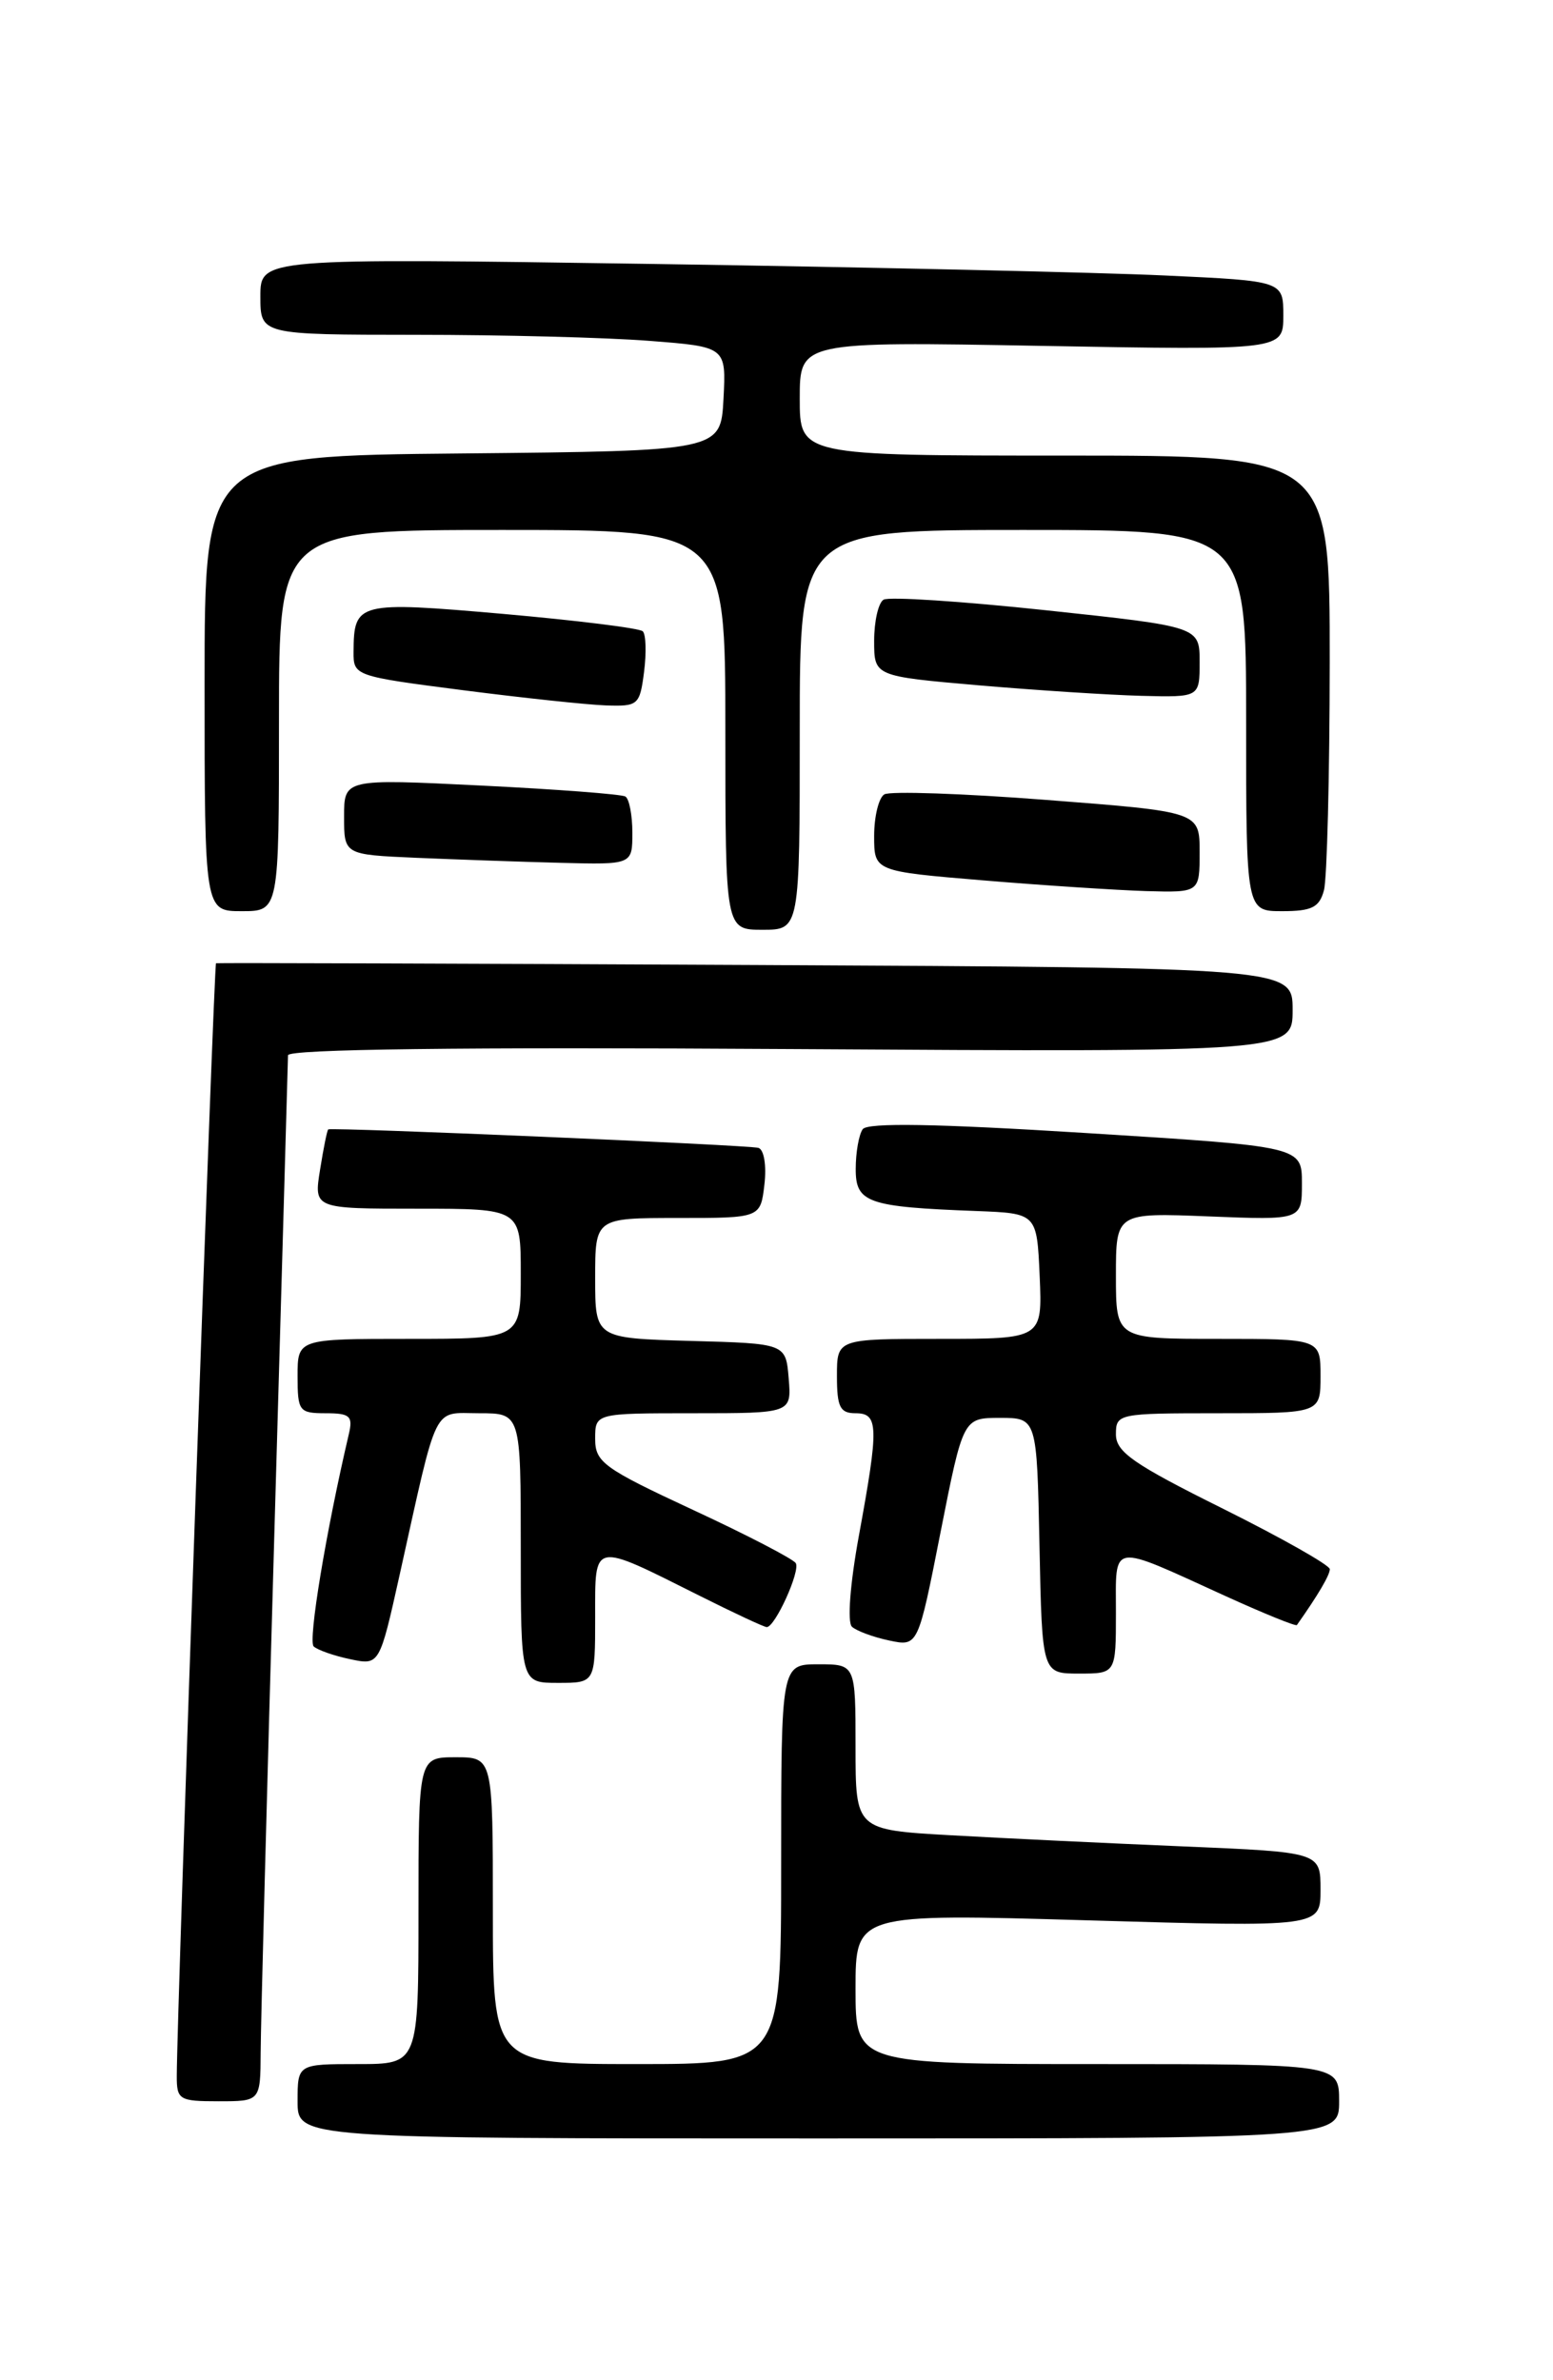 <?xml version="1.0" encoding="UTF-8" standalone="no"?>
<!DOCTYPE svg PUBLIC "-//W3C//DTD SVG 1.1//EN" "http://www.w3.org/Graphics/SVG/1.1/DTD/svg11.dtd" >
<svg xmlns="http://www.w3.org/2000/svg" xmlns:xlink="http://www.w3.org/1999/xlink" version="1.1" viewBox="0 0 167 256">
 <g >
 <path fill="currentColor"
d=" M 144.00 226.00 C 144.00 222.00 144.00 222.00 118.00 222.00 C 92.00 222.00 92.00 222.00 92.00 213.90 C 92.00 205.81 92.00 205.81 117.00 206.54 C 142.00 207.27 142.00 207.27 142.00 203.24 C 142.00 199.21 142.00 199.21 127.25 198.59 C 119.14 198.25 107.89 197.71 102.25 197.39 C 92.00 196.81 92.00 196.81 92.00 187.90 C 92.00 179.00 92.00 179.00 88.00 179.00 C 84.00 179.00 84.00 179.00 84.00 200.50 C 84.00 222.00 84.00 222.00 68.50 222.00 C 53.00 222.00 53.00 222.00 53.00 205.50 C 53.00 189.00 53.00 189.00 49.00 189.00 C 45.00 189.00 45.00 189.00 45.00 205.50 C 45.00 222.00 45.00 222.00 38.50 222.00 C 32.00 222.00 32.00 222.00 32.00 226.00 C 32.00 230.00 32.00 230.00 88.00 230.00 C 144.00 230.00 144.00 230.00 144.00 226.00 Z  M 28.03 220.75 C 28.04 217.86 28.70 192.78 29.50 165.00 C 30.30 137.22 30.96 114.05 30.97 113.50 C 30.99 112.84 49.46 112.61 85.00 112.83 C 139.00 113.16 139.00 113.16 139.00 108.62 C 139.00 104.08 139.00 104.08 81.25 103.79 C 49.49 103.63 23.38 103.55 23.23 103.60 C 23.00 103.69 19.03 216.17 19.01 223.25 C 19.00 225.84 19.26 226.00 23.50 226.00 C 28.00 226.00 28.00 226.00 28.03 220.75 Z  M 64.00 173.93 C 64.00 165.72 63.59 165.80 75.23 171.63 C 78.92 173.48 82.17 175.00 82.45 175.00 C 83.35 175.00 86.09 168.96 85.57 168.12 C 85.29 167.67 80.33 165.09 74.53 162.40 C 64.90 157.92 64.00 157.27 64.00 154.75 C 64.00 152.00 64.00 152.00 74.56 152.00 C 85.12 152.00 85.12 152.00 84.81 148.25 C 84.50 144.50 84.50 144.50 74.25 144.22 C 64.00 143.93 64.00 143.93 64.00 137.47 C 64.00 131.00 64.00 131.00 72.89 131.00 C 81.78 131.00 81.78 131.00 82.20 127.40 C 82.44 125.37 82.16 123.65 81.56 123.46 C 80.60 123.15 35.77 121.23 35.30 121.47 C 35.18 121.53 34.79 123.47 34.42 125.79 C 33.74 130.00 33.74 130.00 44.87 130.00 C 56.00 130.00 56.00 130.00 56.00 137.00 C 56.00 144.00 56.00 144.00 44.00 144.00 C 32.00 144.00 32.00 144.00 32.00 148.00 C 32.00 151.78 32.16 152.00 35.02 152.00 C 37.64 152.00 37.97 152.30 37.51 154.25 C 35.05 164.74 33.11 176.50 33.73 177.08 C 34.16 177.47 35.92 178.09 37.65 178.45 C 40.81 179.12 40.81 179.12 42.99 169.31 C 47.15 150.59 46.45 152.00 51.54 152.00 C 56.00 152.00 56.00 152.00 56.00 166.50 C 56.00 181.00 56.00 181.00 60.00 181.00 C 64.00 181.00 64.00 181.00 64.00 173.93 Z  M 120.00 173.43 C 120.00 165.82 119.23 165.94 131.71 171.63 C 135.86 173.52 139.35 174.94 139.46 174.78 C 141.76 171.52 143.00 169.40 143.00 168.77 C 143.00 168.34 137.82 165.41 131.50 162.26 C 121.89 157.48 120.00 156.17 120.00 154.27 C 120.00 152.05 120.23 152.00 131.00 152.00 C 142.00 152.00 142.00 152.00 142.00 148.00 C 142.00 144.00 142.00 144.00 131.00 144.00 C 120.00 144.00 120.00 144.00 120.00 137.21 C 120.00 130.43 120.00 130.43 130.00 130.83 C 140.00 131.23 140.00 131.23 140.00 127.27 C 140.00 123.31 140.00 123.31 116.75 121.86 C 100.62 120.85 93.28 120.73 92.77 121.45 C 92.36 122.03 92.02 123.94 92.02 125.70 C 92.00 129.36 93.27 129.81 105.00 130.25 C 111.50 130.50 111.50 130.50 111.80 137.25 C 112.09 144.00 112.09 144.00 101.05 144.00 C 90.00 144.00 90.00 144.00 90.00 148.00 C 90.00 151.33 90.33 152.00 92.00 152.00 C 94.48 152.00 94.52 153.39 92.36 165.17 C 91.41 170.36 91.10 174.47 91.61 174.96 C 92.10 175.41 93.90 176.08 95.61 176.44 C 98.72 177.10 98.72 177.10 101.14 164.80 C 103.57 152.50 103.57 152.50 107.53 152.50 C 111.50 152.50 111.50 152.50 111.78 166.25 C 112.06 180.00 112.06 180.00 116.03 180.00 C 120.00 180.00 120.00 180.00 120.00 173.43 Z  M 86.00 78.50 C 86.00 57.00 86.00 57.00 110.00 57.00 C 134.00 57.00 134.00 57.00 134.00 77.50 C 134.00 98.00 134.00 98.00 137.88 98.00 C 141.07 98.00 141.88 97.59 142.37 95.75 C 142.70 94.51 142.98 83.49 142.99 71.25 C 143.00 49.00 143.00 49.00 114.50 49.00 C 86.00 49.00 86.00 49.00 86.00 42.87 C 86.00 36.73 86.00 36.73 112.00 37.20 C 138.00 37.67 138.00 37.67 138.00 33.94 C 138.00 30.22 138.00 30.22 125.25 29.63 C 118.24 29.30 93.49 28.74 70.25 28.39 C 28.00 27.76 28.00 27.76 28.00 31.88 C 28.00 36.00 28.00 36.00 44.75 36.01 C 53.96 36.01 65.23 36.30 69.80 36.66 C 78.09 37.30 78.09 37.30 77.80 42.90 C 77.50 48.50 77.50 48.50 49.75 48.77 C 22.00 49.03 22.00 49.03 22.00 73.52 C 22.00 98.00 22.00 98.00 26.00 98.00 C 30.00 98.00 30.00 98.00 30.00 77.50 C 30.00 57.00 30.00 57.00 54.00 57.00 C 78.00 57.00 78.00 57.00 78.00 78.50 C 78.00 100.00 78.00 100.00 82.00 100.00 C 86.00 100.00 86.00 100.00 86.00 78.50 Z  M 129.00 91.65 C 129.00 87.31 129.00 87.31 112.59 86.04 C 103.57 85.34 95.69 85.07 95.09 85.44 C 94.49 85.81 94.00 87.83 94.00 89.91 C 94.00 93.71 94.00 93.71 105.75 94.69 C 112.21 95.23 120.09 95.74 123.25 95.84 C 129.00 96.00 129.00 96.00 129.00 91.65 Z  M 68.00 89.56 C 68.00 87.67 67.66 85.91 67.25 85.67 C 66.84 85.42 59.86 84.89 51.75 84.49 C 37.00 83.76 37.00 83.76 37.00 87.84 C 37.00 91.92 37.00 91.92 44.75 92.26 C 49.01 92.44 55.99 92.69 60.25 92.80 C 68.00 93.00 68.00 93.00 68.00 89.56 Z  M 69.26 72.25 C 69.52 70.19 69.46 68.23 69.12 67.90 C 68.78 67.56 62.03 66.73 54.13 66.03 C 38.43 64.66 38.05 64.76 38.02 70.11 C 38.00 72.69 38.13 72.73 49.75 74.23 C 56.21 75.06 63.14 75.80 65.14 75.87 C 68.63 75.99 68.80 75.84 69.26 72.25 Z  M 129.00 71.20 C 129.00 67.40 129.00 67.40 112.51 65.64 C 103.44 64.67 95.56 64.15 95.01 64.50 C 94.45 64.84 94.00 66.83 94.00 68.92 C 94.00 72.73 94.00 72.73 105.25 73.71 C 111.44 74.24 119.31 74.75 122.75 74.84 C 129.00 75.00 129.00 75.00 129.00 71.20 Z "/>
</g>
</svg>